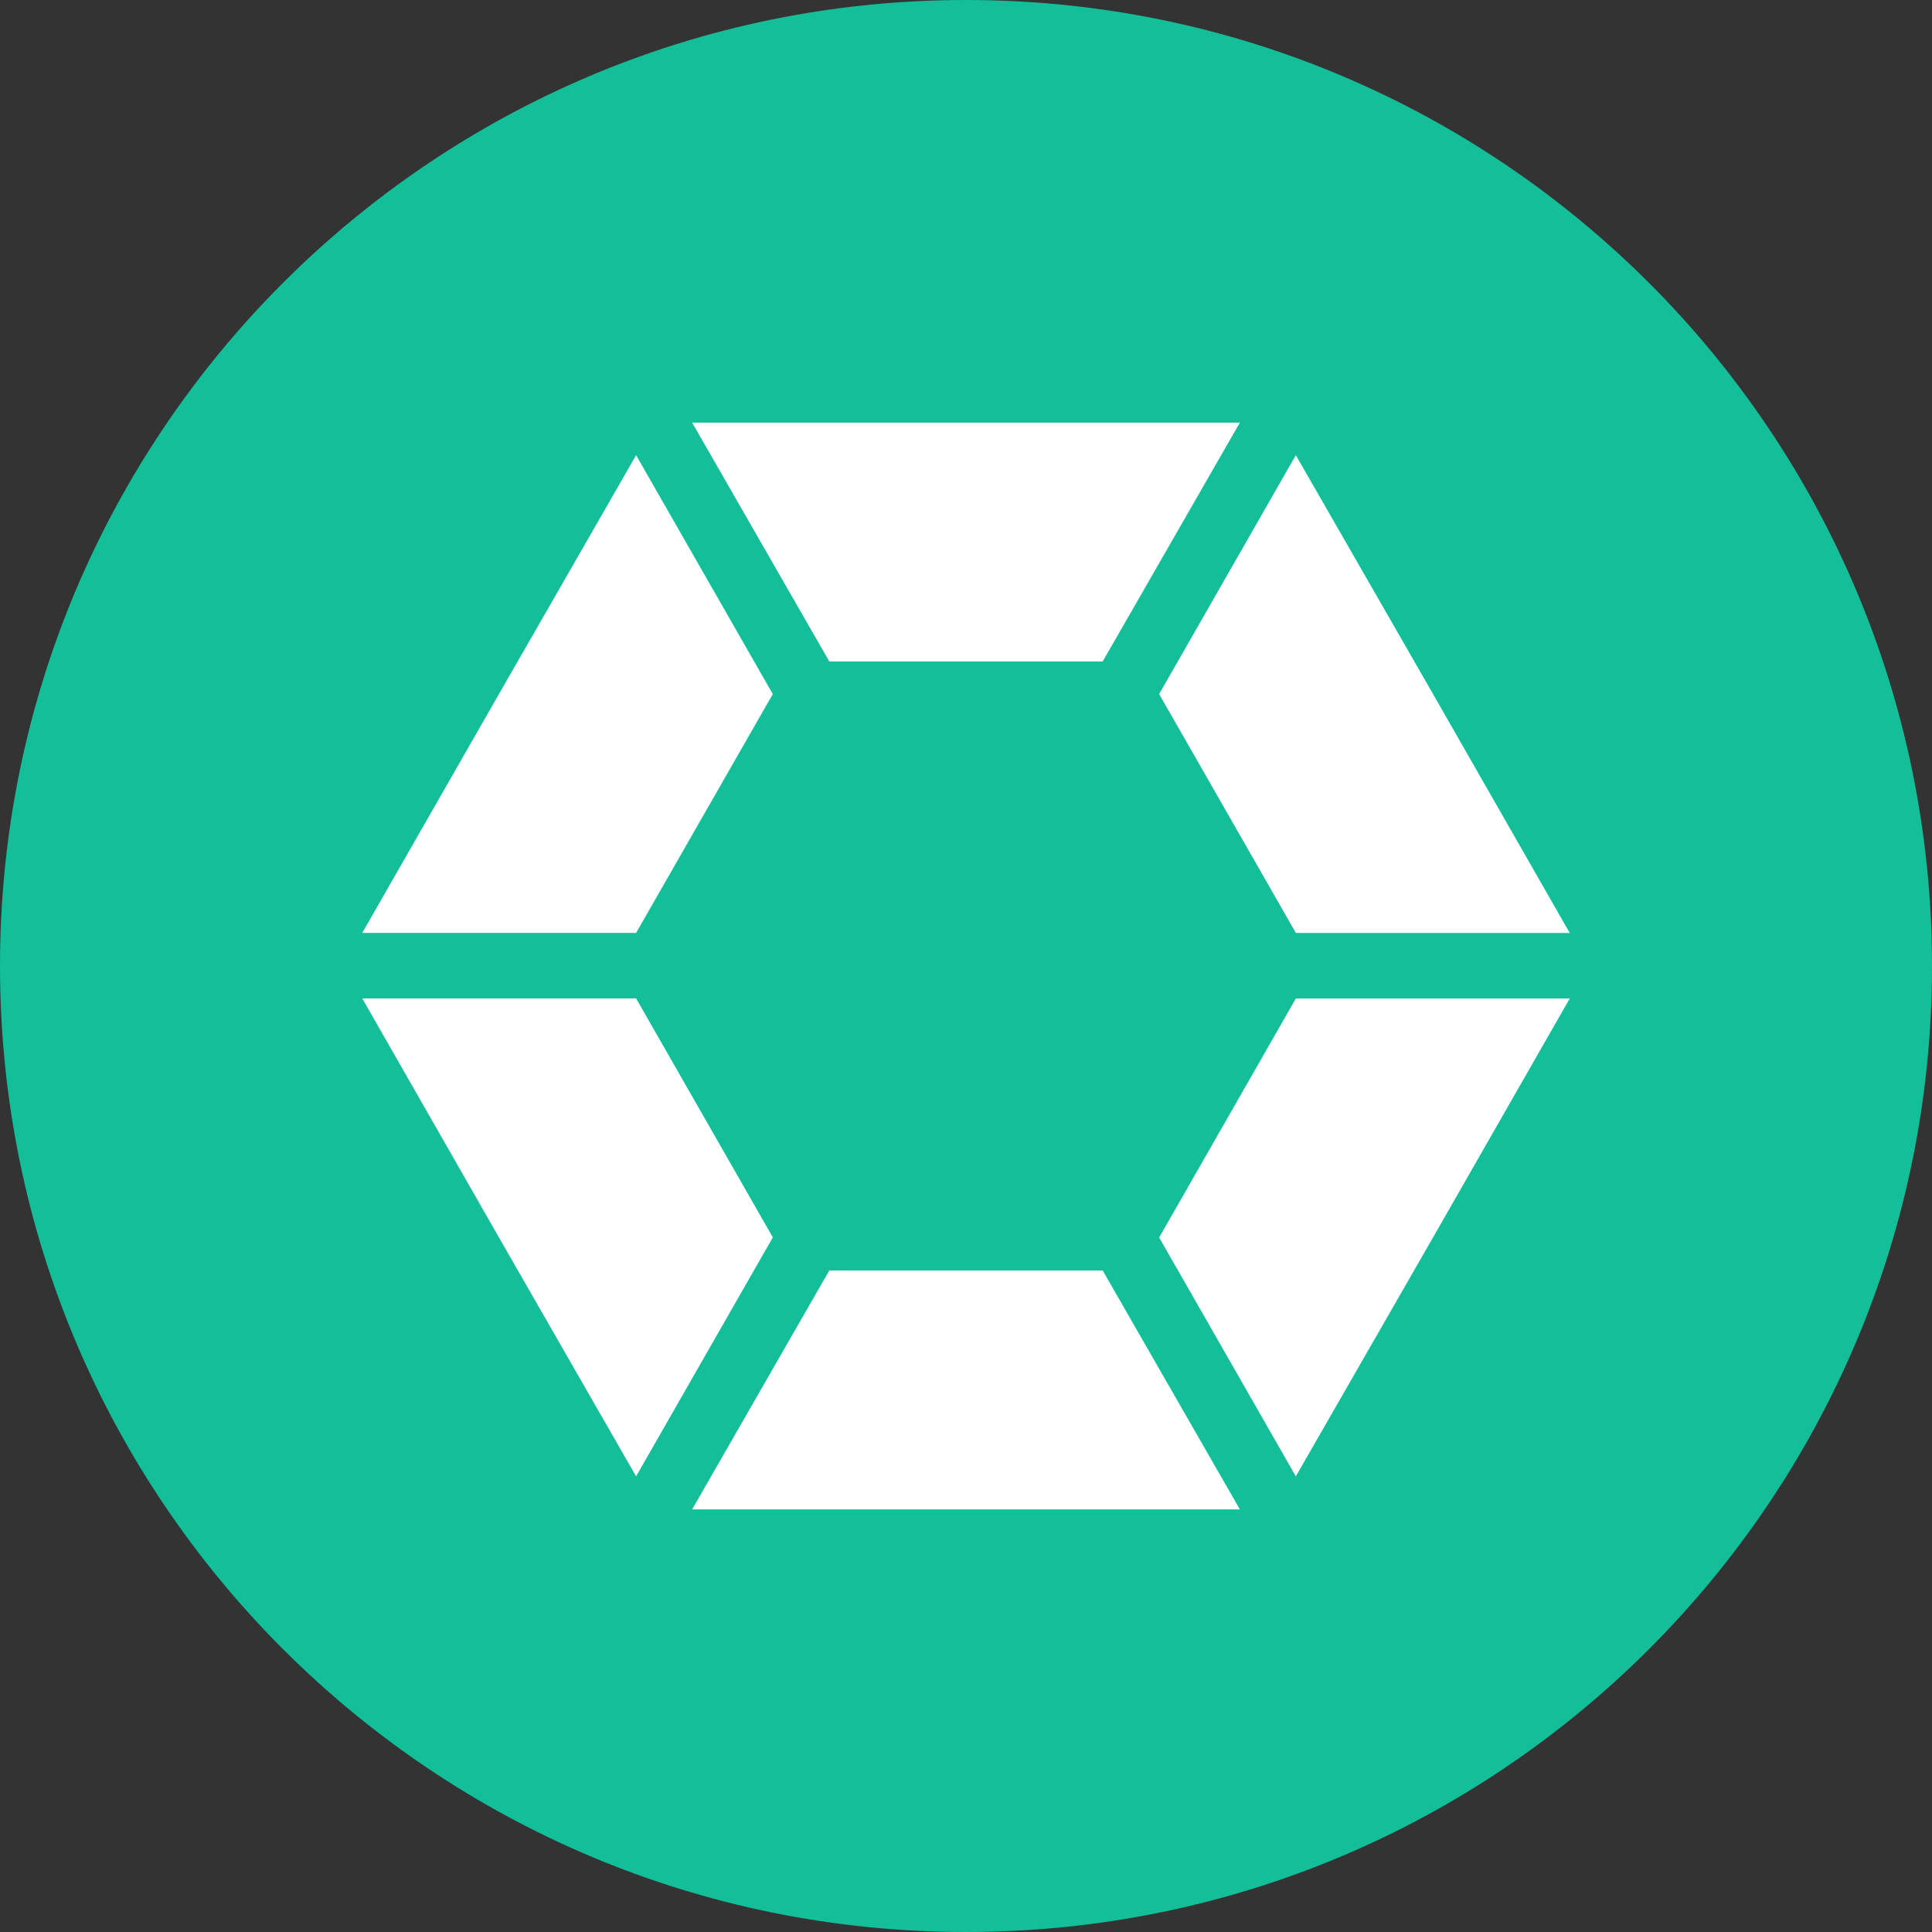 <svg width="220" height="220" viewBox="0 0 220 220" fill="none" xmlns="http://www.w3.org/2000/svg">
<rect x="0" y="0" width="220" height="220" fill="#333333" stroke="none"/>
<g clip-path="url(#clip0_108_111)">
<path d="M110 220C170.751 220 220 170.751 220 110C220 49.249 170.751 0 110 0C49.249 0 0 49.249 0 110C0 170.751 49.249 220 110 220Z" fill="#13BF99"/>
<path d="M110 171.875H78.815L94.435 144.671H125.565L141.185 171.875H110ZM94.442 75.323H94.435L78.815 48.125H141.185L125.565 75.323H94.435H94.442ZM163.185 140.903H163.171H163.185L147.558 168.114L131.993 140.91H132L147.558 113.699H178.75L163.185 140.903ZM56.815 79.035L72.435 51.831L88 79.035L72.435 106.232H41.25L56.815 79.035ZM87.993 140.91H88L72.435 168.114L56.815 140.91L41.25 113.692H72.435L88 140.896L87.993 140.91ZM163.185 79.035L178.75 106.239H147.565L131.993 79.035L147.558 51.831L163.185 79.035Z" fill="white"/>
</g>
<defs>
<clipPath id="clip0_108_111">
<rect width="220" height="220" fill="white"/>
</clipPath>
</defs>
</svg>
